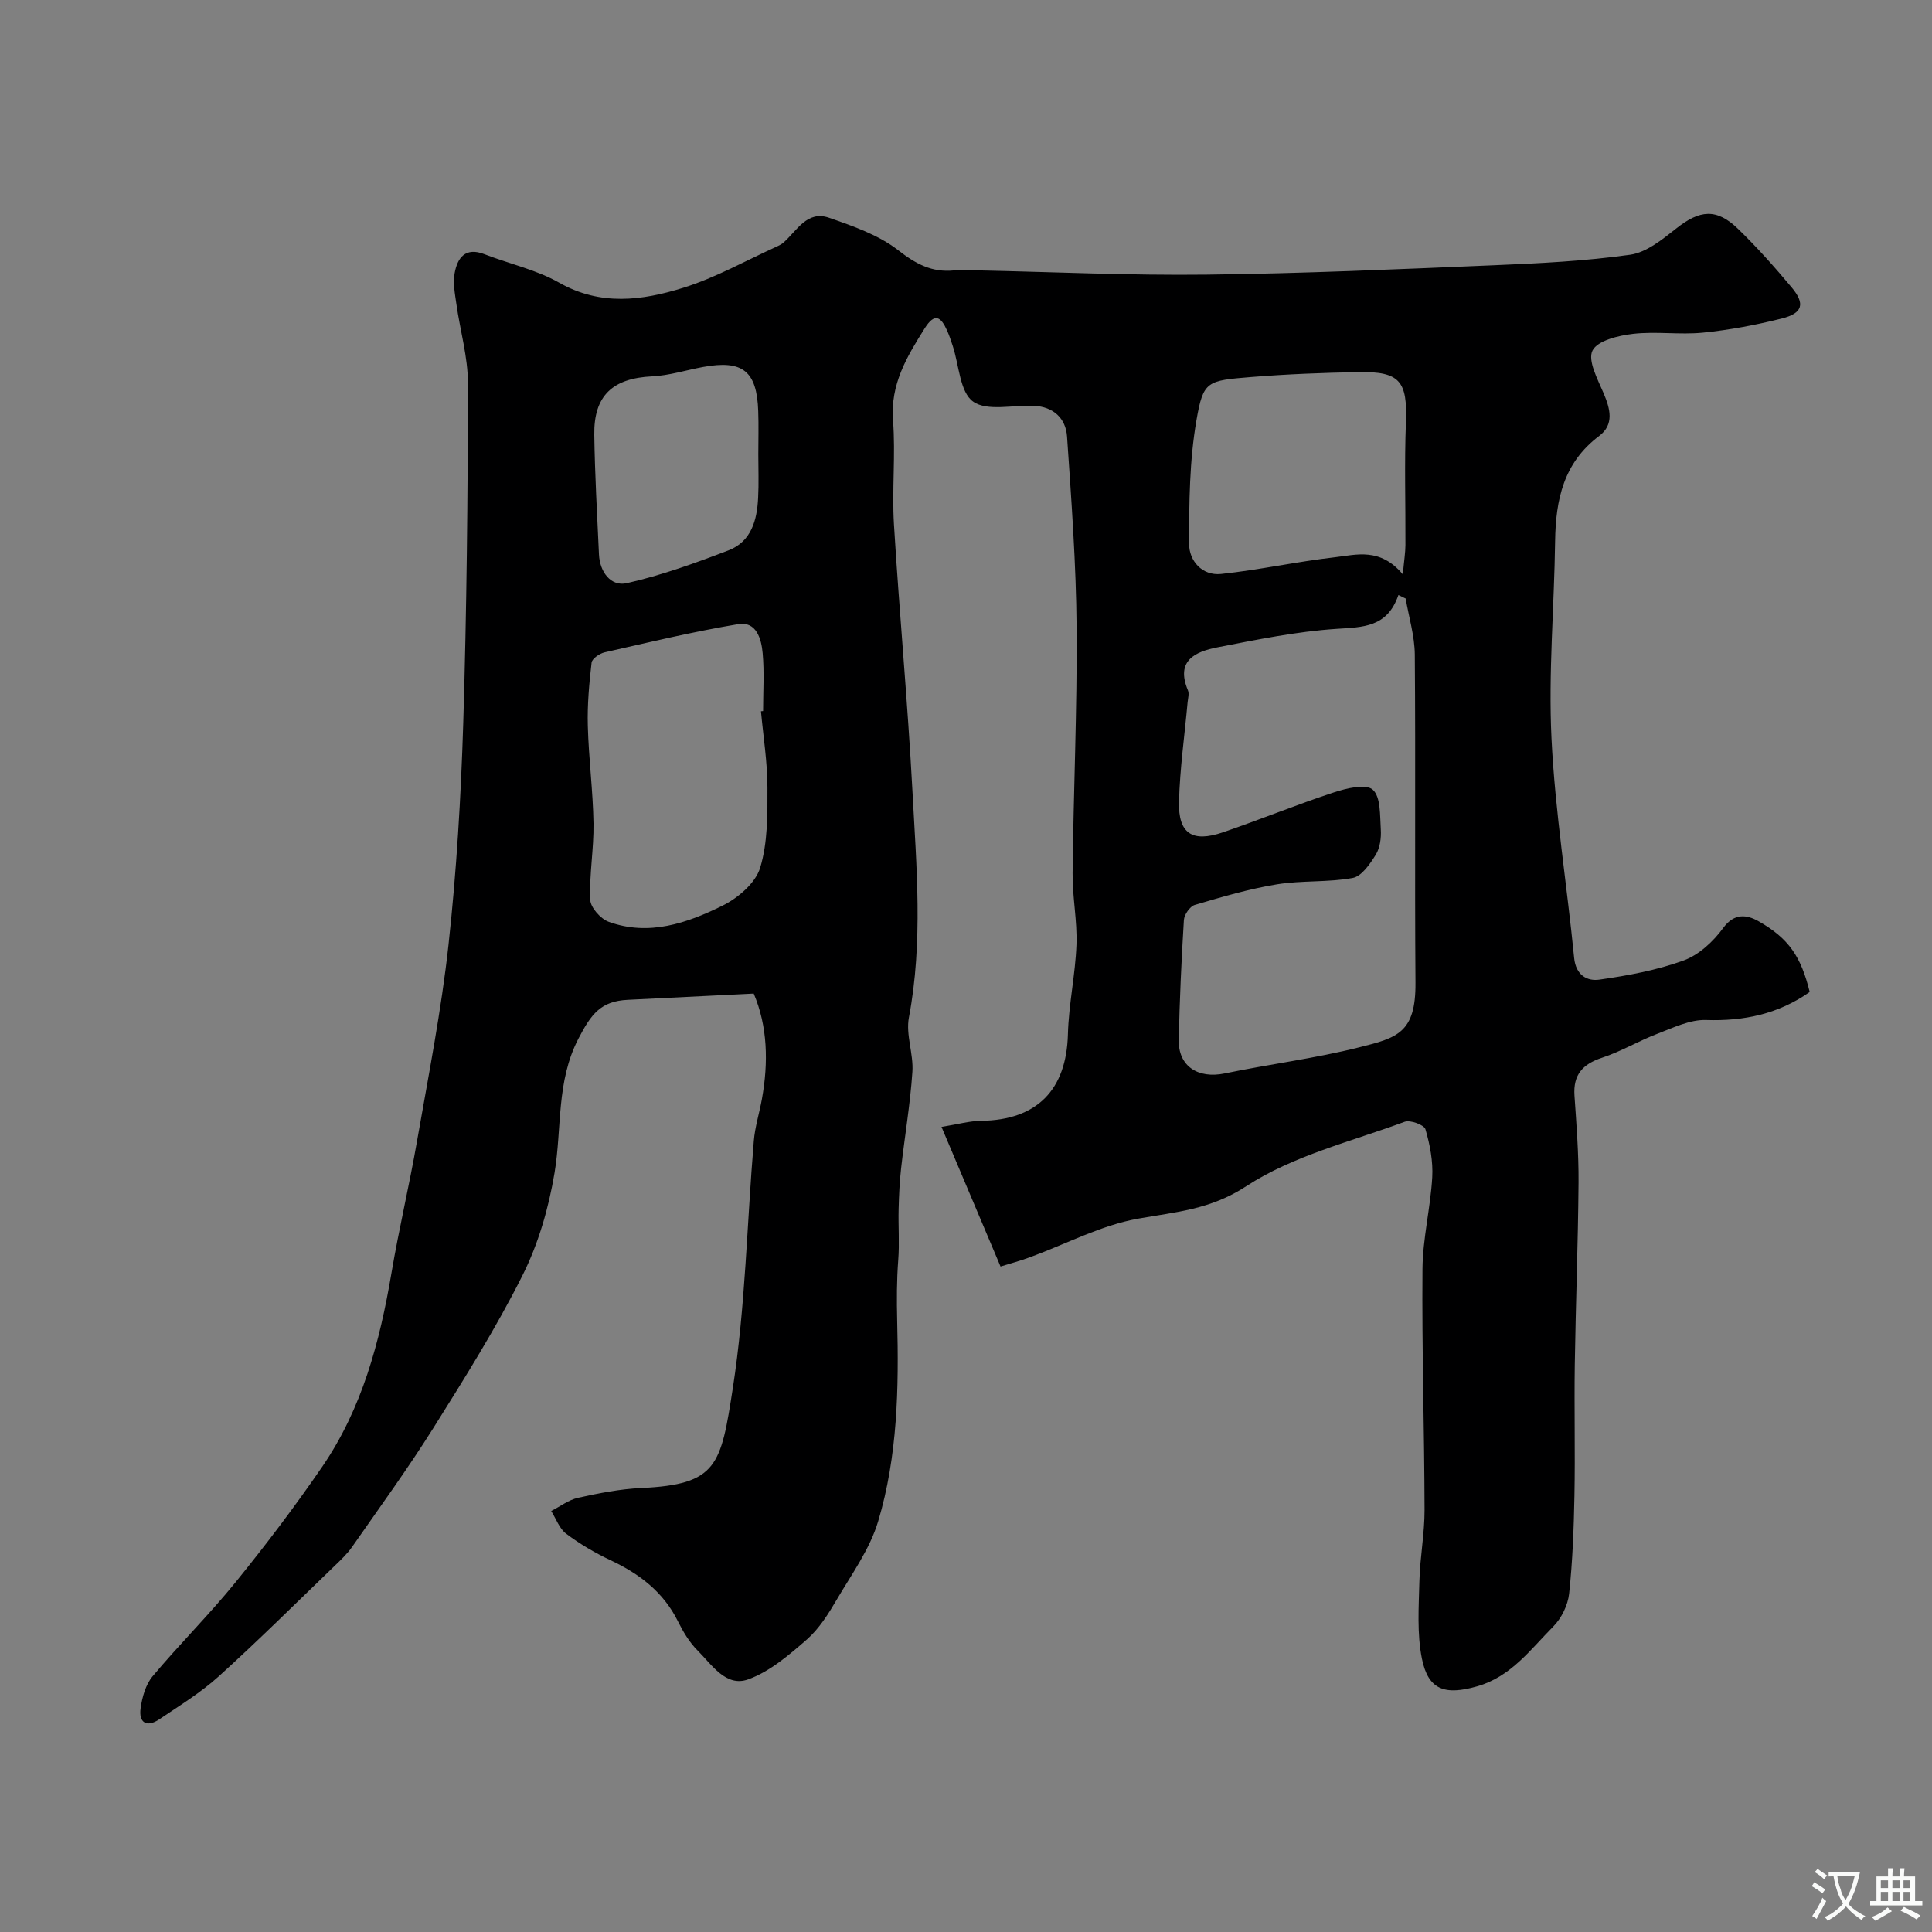 <svg enable-background="new 0 0 400 400" viewBox="0 0 400 400" xmlns="http://www.w3.org/2000/svg"><rect x="0" y="0" width="400" height="400" fill="#808080" stroke="none"/><path d="m374.68 205.38c-6.46 4.54-13.59 6.06-21.45 5.8-3.33-.11-6.8 1.59-10.06 2.84-3.9 1.48-7.54 3.68-11.48 4.97-4.04 1.33-6.01 3.53-5.71 7.87.41 5.98.88 11.97.84 17.96-.1 12.6-.59 25.19-.78 37.78-.13 9.02.1 18.05-.07 27.07-.13 6.77-.38 13.56-1.1 20.29-.26 2.38-1.59 5.09-3.29 6.8-4.7 4.74-8.74 10.37-15.73 12.37-6.69 1.91-10.14.79-11.46-5.73-1.04-5.17-.65-10.68-.52-16.02.12-4.93 1.08-9.85 1.07-14.78-.04-16.62-.57-33.24-.43-49.85.05-6.33 1.65-12.64 2.02-18.99.19-3.31-.47-6.77-1.41-9.97-.26-.9-3.15-1.97-4.3-1.54-11.11 4.11-23.1 7.01-32.81 13.35-7.43 4.86-14.56 5.31-22.39 6.71-7.67 1.37-14.89 5.25-22.33 7.97-2.17.8-4.42 1.4-6.14 1.94-4.15-9.82-7.94-18.79-12.22-28.91 3.38-.54 5.79-1.23 8.21-1.26 11.55-.14 17.65-6.4 17.96-17.9.16-6.2 1.54-12.37 1.77-18.57.18-4.91-.85-9.87-.8-14.8.18-16.94.96-33.87.83-50.8-.1-13.21-1.08-26.41-1.98-39.6-.26-3.78-2.83-6.17-6.85-6.36-4.3-.21-9.68 1.2-12.6-.88-2.75-1.95-2.9-7.55-4.22-11.53-.35-1.08-.71-2.16-1.17-3.19-1.27-2.82-2.54-3.77-4.64-.43-3.68 5.86-7.13 11.56-6.55 19.05.55 7.12-.24 14.34.19 21.48 1.12 18.41 2.85 36.79 3.83 55.21.83 15.63 2.23 31.29-.73 46.93-.68 3.58.98 7.54.72 11.27-.45 6.68-1.59 13.32-2.34 19.99-.31 2.78-.44 5.59-.51 8.39-.09 3.53.19 7.07-.08 10.58-.32 4.18-.32 8.29-.22 12.5.35 13.96.11 28.09-3.94 41.59-1.72 5.75-5.48 10.94-8.58 16.22-1.73 2.95-3.64 6.01-6.16 8.22-3.69 3.22-7.67 6.65-12.15 8.27-4.61 1.68-7.54-3.03-10.48-5.96-1.7-1.69-3.01-3.9-4.09-6.07-3.01-6.06-7.95-9.81-13.92-12.62-3.23-1.52-6.36-3.36-9.21-5.5-1.41-1.06-2.09-3.1-3.1-4.7 1.85-.94 3.6-2.31 5.57-2.74 4.3-.95 8.68-1.82 13.06-2.02 15.81-.73 16.49-4.67 18.98-20.73 2.61-16.87 2.91-34.09 4.34-51.15.24-2.9 1.15-5.75 1.67-8.63 1.38-7.63 1.18-15.11-1.69-21.86-9.05.45-17.56.88-26.06 1.29-5.59.27-7.56 2.9-10.22 8.01-4.64 8.94-3.41 18.55-4.96 27.83-1.22 7.28-3.35 14.7-6.66 21.27-5.47 10.89-11.99 21.29-18.48 31.63-5.26 8.37-11.09 16.38-16.75 24.5-1.03 1.48-2.39 2.76-3.71 4.03-7.94 7.64-15.76 15.42-23.93 22.81-3.73 3.37-8.1 6.05-12.3 8.88-2.57 1.74-4.3.74-3.87-2.28.32-2.3 1.05-4.91 2.49-6.63 5.55-6.63 11.72-12.74 17.16-19.45 6.27-7.73 12.31-15.7 17.94-23.91 8.27-12.06 11.93-25.87 14.35-40.12 1.55-9.16 3.71-18.21 5.3-27.36 2.36-13.51 5.02-27 6.51-40.62 1.66-15.23 2.58-30.57 3.05-45.88.72-23.42.94-46.86.97-70.3.01-5.49-1.62-10.97-2.39-16.47-.3-2.12-.74-4.35-.36-6.39.58-3.19 2.23-5.45 6.17-3.92 5.16 2 10.74 3.21 15.48 5.9 8.56 4.86 17.2 3.69 25.65 1.06 6.76-2.1 13.06-5.68 19.56-8.62.44-.2.89-.45 1.25-.77 2.76-2.44 4.86-6.69 9.39-5.12 4.98 1.73 10.24 3.55 14.31 6.71 3.67 2.86 7 4.66 11.58 4.2 1.48-.15 3-.05 4.5-.02 15.93.33 31.87 1.08 47.8.89 19.87-.23 39.74-1.12 59.61-1.95 9.38-.39 18.8-.86 28.08-2.17 3.38-.48 6.67-3.17 9.53-5.43 4.88-3.87 8.36-4.24 12.82.09 3.91 3.79 7.55 7.88 11.05 12.06 2.89 3.45 2.34 5.39-2.04 6.49-5.34 1.34-10.81 2.37-16.29 2.92-4.79.48-9.7-.3-14.47.25-3.02.35-7.35 1.38-8.4 3.46-1.03 2.05 1.06 5.93 2.28 8.79 1.4 3.28 2.26 6.52-.91 8.9-7.37 5.54-8.99 13.2-9.11 21.75-.18 13.62-1.41 27.28-.75 40.86.74 15.19 3.2 30.29 4.69 45.45.35 3.59 2.71 4.86 5.24 4.49 5.89-.84 11.86-1.94 17.42-3.96 3.17-1.15 6.16-3.93 8.2-6.73 2.33-3.18 4.92-2.73 7.26-1.43 6.38 3.61 8.85 7.39 10.65 14.68zm-83.65-81.46c-.5-.24-1-.49-1.5-.73-2.32 6.74-7.33 6.64-12.85 7.01-8.26.55-16.46 2.23-24.61 3.82-4.56.89-8.73 2.71-6.12 8.91.29.69.01 1.65-.07 2.47-.62 6.86-1.6 13.71-1.78 20.58-.17 6.61 2.74 8.51 9.08 6.35 7.69-2.63 15.23-5.72 22.95-8.26 2.6-.86 6.65-1.85 8.08-.58 1.69 1.51 1.48 5.37 1.67 8.25.11 1.73-.16 3.78-1.03 5.2-1.19 1.92-2.92 4.48-4.78 4.83-5.15.95-10.56.48-15.74 1.33-5.74.94-11.38 2.61-16.97 4.26-1 .3-2.18 2.01-2.25 3.14-.51 8.25-.88 16.52-1.06 24.79-.12 5.46 3.98 8.1 9.52 6.95 9.25-1.92 18.68-3.1 27.83-5.4 7.84-1.97 11.74-2.94 11.66-13.38-.17-22.66.04-45.31-.14-67.97-.04-3.86-1.23-7.71-1.89-11.57zm-133.48 23.34c.15-.01.3-.03.44-.04 0-4 .27-8.02-.09-11.99-.26-2.93-1.29-6.64-5.05-6.01-9.29 1.55-18.47 3.75-27.67 5.84-1.05.24-2.61 1.31-2.7 2.14-.5 4.33-.9 8.71-.78 13.06.18 6.75 1.07 13.48 1.18 20.23.08 5.26-.89 10.55-.68 15.79.06 1.62 2.15 3.96 3.82 4.57 8.32 3.02 16.22.29 23.57-3.34 3.2-1.58 6.83-4.68 7.79-7.84 1.59-5.23 1.52-11.07 1.51-16.65-.01-5.25-.86-10.5-1.34-15.76zm132.89-28.35c.27-2.95.53-4.49.54-6.04.04-8.47-.23-16.96.1-25.42.33-8.52-1.22-10.57-9.81-10.41-7.42.14-14.84.42-22.23 1.02-9.15.75-9.91.78-11.33 8.96-1.45 8.37-1.52 17.04-1.52 25.57 0 3.51 2.68 6.66 6.64 6.24 7.91-.84 15.73-2.57 23.63-3.47 4.42-.51 9.28-2.03 13.98 3.55zm-133.44-24.82c0-3 .09-6-.02-8.99-.28-8.3-3.23-10.63-11.43-9.12-3.52.65-7 1.77-10.54 1.94-8.15.39-12.09 3.97-11.97 12.1.12 8.26.59 16.52.97 24.77.17 3.63 2.46 6.69 5.75 5.95 7.18-1.62 14.19-4.16 21.08-6.8 4.7-1.81 5.9-6.25 6.12-10.86.16-2.99.04-6 .04-8.99z" fill="#000001"/><g fill="#fafbfa"><path d="m377.9 391.2c-.2.3-.4.5-.6.8-.7-.6-1.4-1-2.2-1.5.2-.3.4-.5.5-.8.6.4 1.4.8 2.3 1.5zm-1.8 6.1c-.2-.2-.5-.4-.9-.6.4-.6.8-1.2 1.2-1.9s.7-1.3.9-1.9c.3.3.5.5.8.7-.7 1.3-1.4 2.6-2 3.7zm2.2-9c-.3.3-.5.5-.6.8-.6-.6-1.3-1.1-2-1.5.3-.3.5-.5.6-.7.6.5 1.3.9 2 1.4zm.3.2v-.9h2 4.5c-.3 1.3-.6 2.5-1 3.6s-.9 2.1-1.4 3c.4.5 1 1 1.6 1.4s1.2.8 1.9 1.1c-.3.2-.5.4-.8.8-.4-.3-1-.7-1.6-1.2s-1.2-1.1-1.6-1.6c-.5.6-1.1 1.1-1.7 1.6s-1.4.9-2.1 1.4c-.1-.3-.3-.5-.7-.8.6-.2 1.2-.5 1.9-1s1.4-1.1 2-1.8c-.5-.8-.9-1.6-1.2-2.5s-.6-2-.8-3.2c-.4.1-.7.1-1 .1zm2.5 2.7c.2 1 .7 1.7 1 2.2.3-.5.6-1.1 1-2s.6-1.9.9-3h-3.2-.4c.1.9.3 1.8.7 2.8z"/><path d="m396.5 388.5v1.5 3.6h1.5v.9c-.4 0-1 0-1.7 0h-7.9c-.5 0-.9 0-1.2 0v-.9h1.3v-3.5c0-.7 0-1.2 0-1.6h2.4c0-.8 0-1.4 0-1.7h1c0 .3-.1.8-.1 1.7h1.5c0-.8 0-1.4 0-1.7h1c0 .3-.1.9-.1 1.7zm-8.2 9.2c-.2-.3-.5-.5-.8-.8.8-.3 1.4-.6 1.9-.9s1-.7 1.4-1.1c.3.3.6.5.9.8-1.6 1-2.8 1.6-3.4 2zm2.6-6.8v-1.6h-1.5v1.6zm0 2.7v-1.9h-1.5v1.9zm2.4-2.7v-1.6h-1.5v1.6zm0 2.7v-1.9h-1.5v1.9zm.2 2 .7-.8c.4.2.9.5 1.6.8s1.3.7 1.8 1c-.3.3-.5.5-.8.8-.4-.3-1.5-1-3.3-1.8zm2-4.7v-1.6h-1.4v1.6zm0 2.7v-1.9h-1.4v1.9z"/></g></svg>